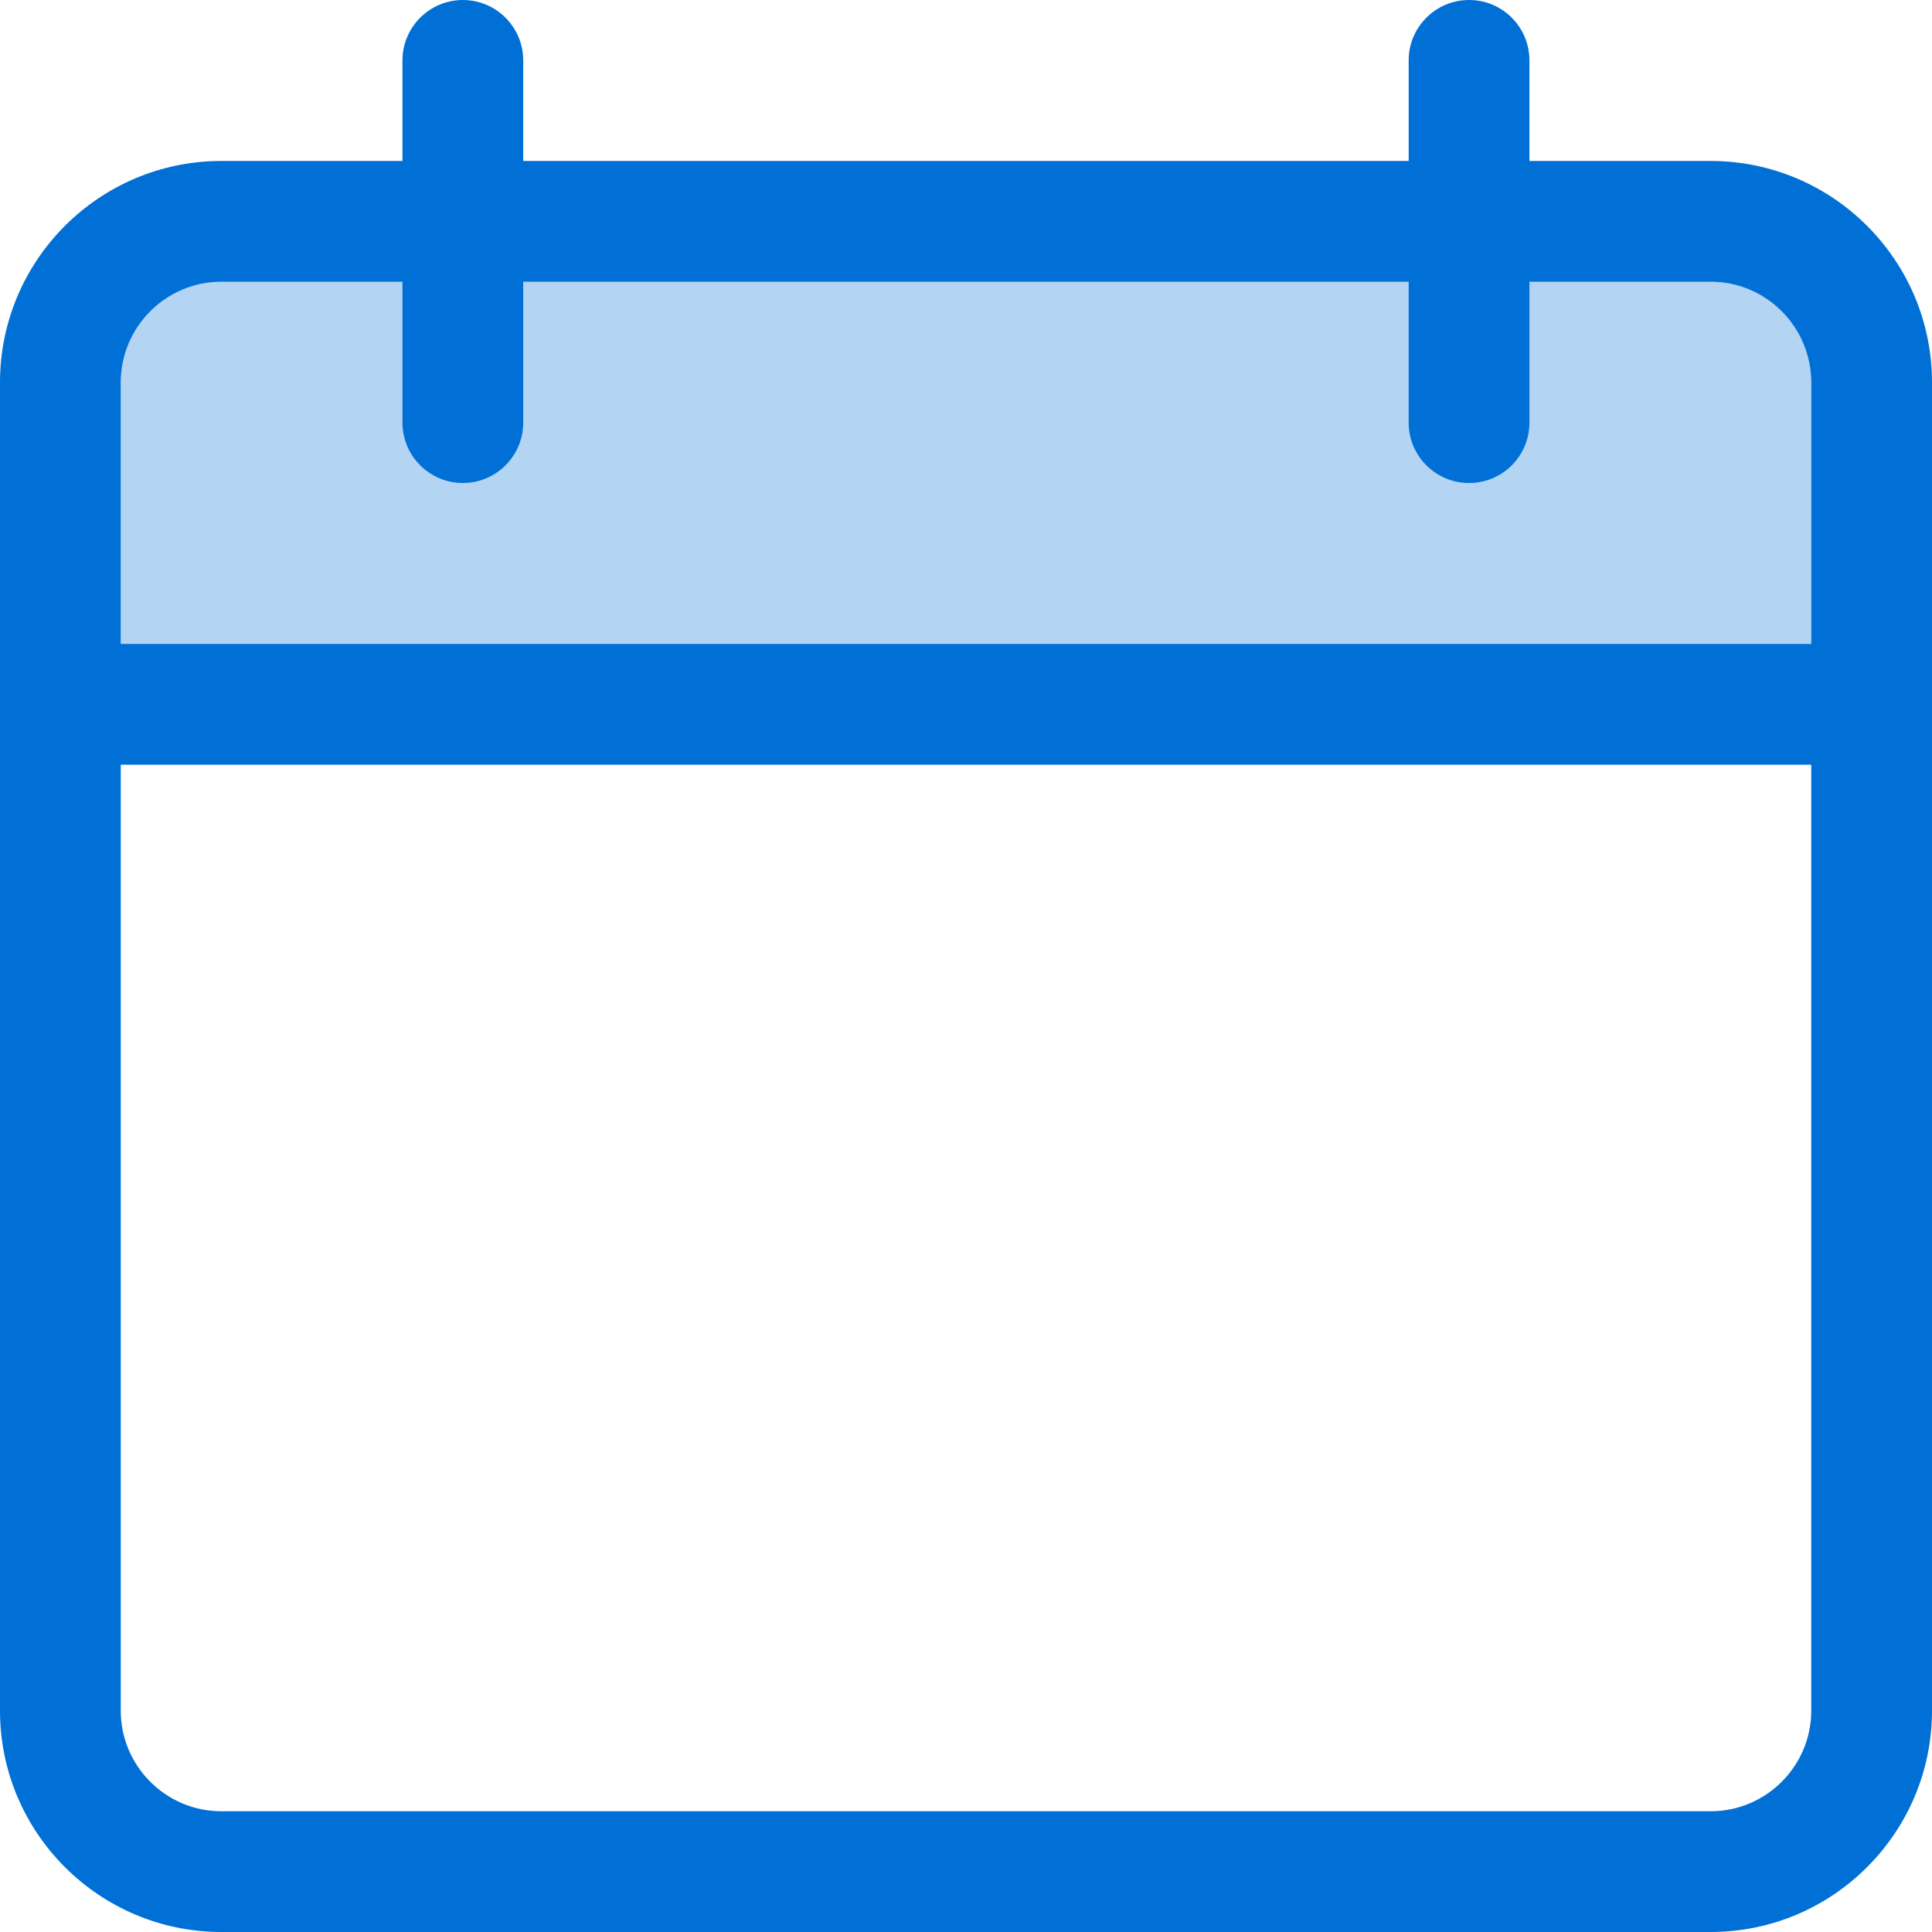 <svg width="16" height="16" viewBox="0 0 16 16" fill="none" xmlns="http://www.w3.org/2000/svg">
<rect x="1" y="2" width="14" height="4" fill="#0070D7" fill-opacity="0.3"/>
<path fill-rule="evenodd" clip-rule="evenodd" d="M1.833 16H14.167C15.178 16 16 15.178 16 14.167V3.167C16 2.155 15.178 1.333 14.167 1.333H1.833C0.822 1.333 0 2.155 0 3.167V14.167C0 15.178 0.822 16 1.833 16ZM1 3.167C1 2.707 1.374 2.333 1.833 2.333H14.167C14.626 2.333 15 2.707 15 3.167V14.167C15 14.626 14.626 15 14.167 15H1.833C1.374 15 1 14.626 1 14.167V3.167Z" fill="#0070D7"/>
<path d="M15.5 6.333H0.5C0.224 6.333 0 6.109 0 5.833C0 5.558 0.224 5.333 0.5 5.333H15.5C15.776 5.333 16 5.558 16 5.833C16 6.109 15.776 6.333 15.5 6.333Z" fill="#0070D7"/>
<path d="M3.833 4C3.558 4 3.333 3.776 3.333 3.5V0.5C3.333 0.224 3.558 0 3.833 0C4.109 0 4.333 0.224 4.333 0.5V3.5C4.333 3.776 4.109 4 3.833 4Z" fill="#0070D7"/>
<path d="M12.166 4C11.89 4 11.666 3.776 11.666 3.5V0.5C11.666 0.224 11.89 0 12.166 0C12.443 0 12.666 0.224 12.666 0.5V3.5C12.666 3.776 12.443 4 12.166 4Z" fill="#0070D7"/>
</svg>
